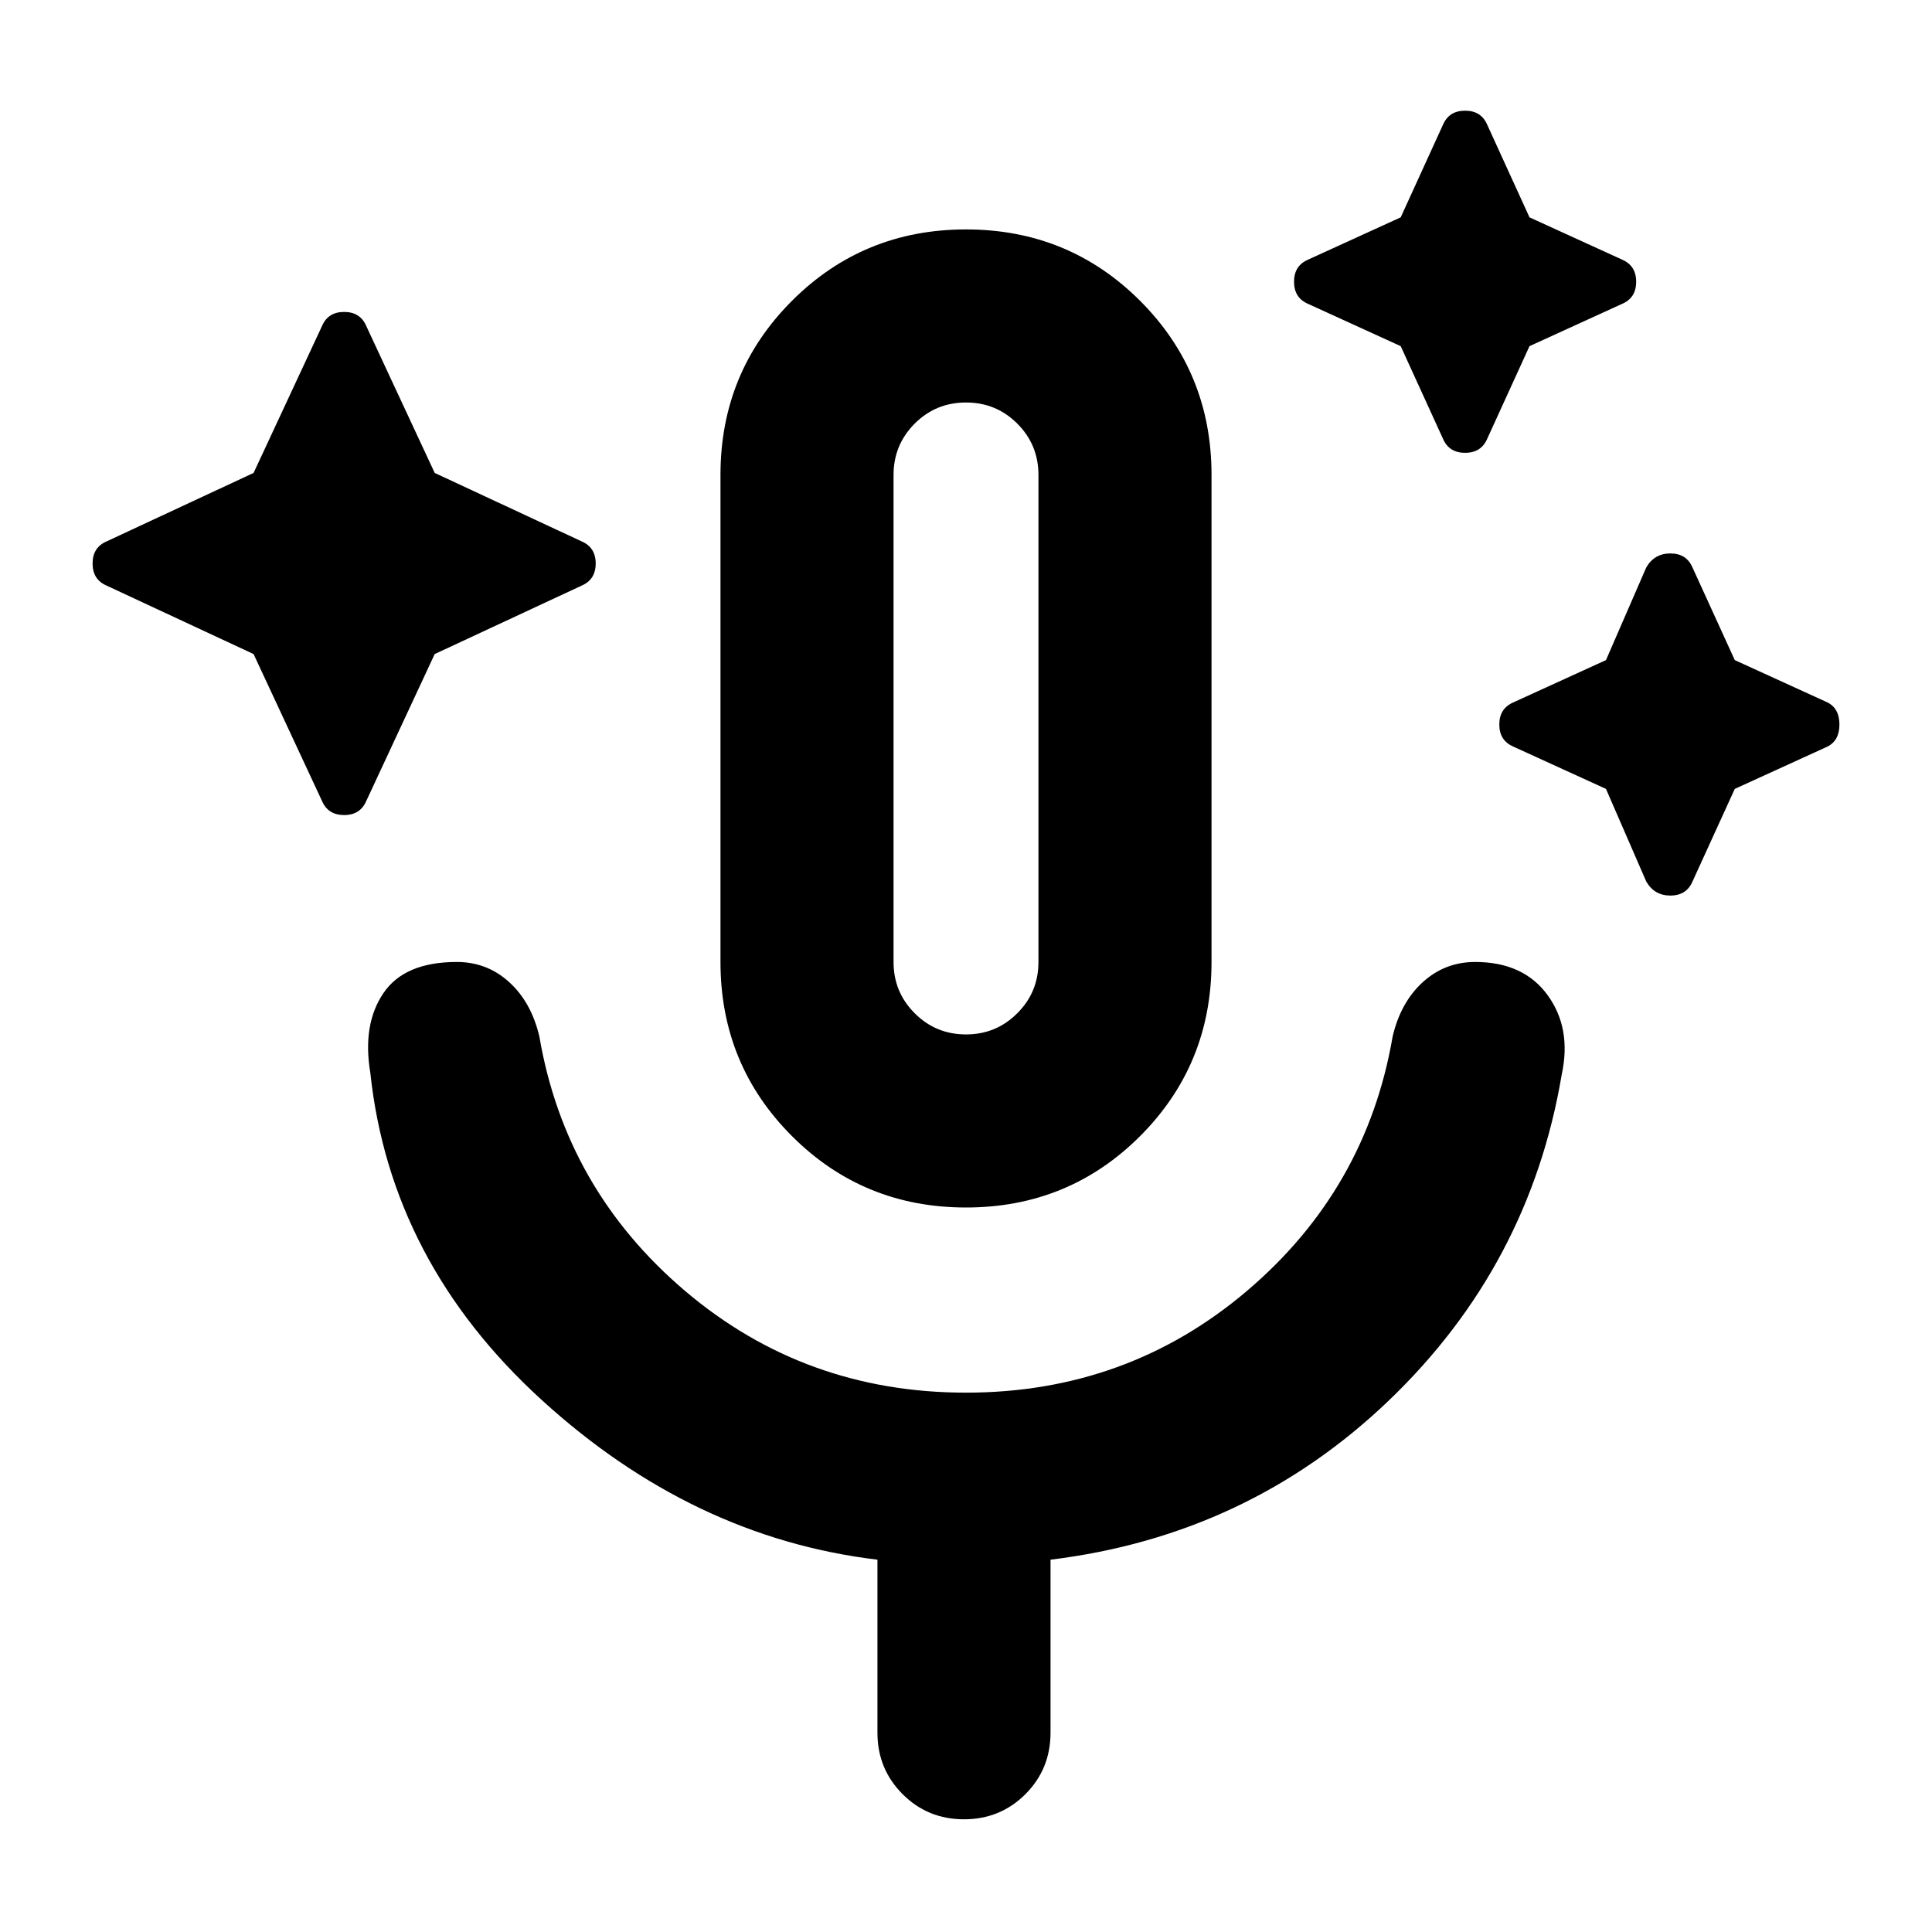 <svg xmlns="http://www.w3.org/2000/svg" height="24" width="24"><path d="m3.15 8.125-1.825-.85Q1.15 7.2 1.15 7t.175-.275l1.825-.85L4 4.05q.075-.175.275-.175t.275.175l.85 1.825 1.825.85Q7.4 6.8 7.4 7t-.175.275l-1.825.85-.85 1.825q-.075.175-.275.175T4 9.95ZM17.4 4.3l-1.15-.525q-.175-.075-.175-.275t.175-.275L17.4 2.7l.525-1.15q.075-.175.275-.175t.275.175L19 2.7l1.15.525q.175.075.175.275t-.175.275L19 4.3l-.525 1.15q-.075.175-.275.175t-.275-.175Zm2.55 5.5-1.15-.525Q18.625 9.2 18.625 9t.175-.275l1.15-.525.5-1.15q.1-.175.3-.175.2 0 .275.175l.525 1.15 1.15.525q.15.075.15.275t-.15.275l-1.15.525-.525 1.15q-.075.175-.275.175t-.3-.175ZM12 15q-1.275 0-2.162-.887-.888-.888-.888-2.163V5.9q0-1.275.888-2.163.887-.887 2.162-.887t2.163.887q.887.888.887 2.163v6.05q0 1.275-.887 2.163Q13.275 15 12 15Zm0-6.075Zm0 3.925q.375 0 .637-.263.263-.262.263-.637V5.9q0-.375-.263-.638Q12.375 5 12 5t-.637.262q-.263.263-.263.638v6.05q0 .375.263.637.262.263.637.263Zm-.025 9.75q-.45 0-.762-.312-.313-.313-.313-.763v-2.15q-2.3-.275-4.175-1.988Q4.85 15.675 4.6 13.325q-.1-.6.163-.988.262-.387.912-.387.375 0 .65.25t.375.675q.325 1.9 1.812 3.163Q10 17.3 12 17.3t3.488-1.262q1.487-1.263 1.812-3.163.1-.425.375-.675.275-.25.65-.25.6 0 .9.412.3.413.175.988-.4 2.375-2.15 4.05-1.75 1.675-4.2 1.975v2.15q0 .45-.312.763-.313.312-.763.312Z"/></svg>